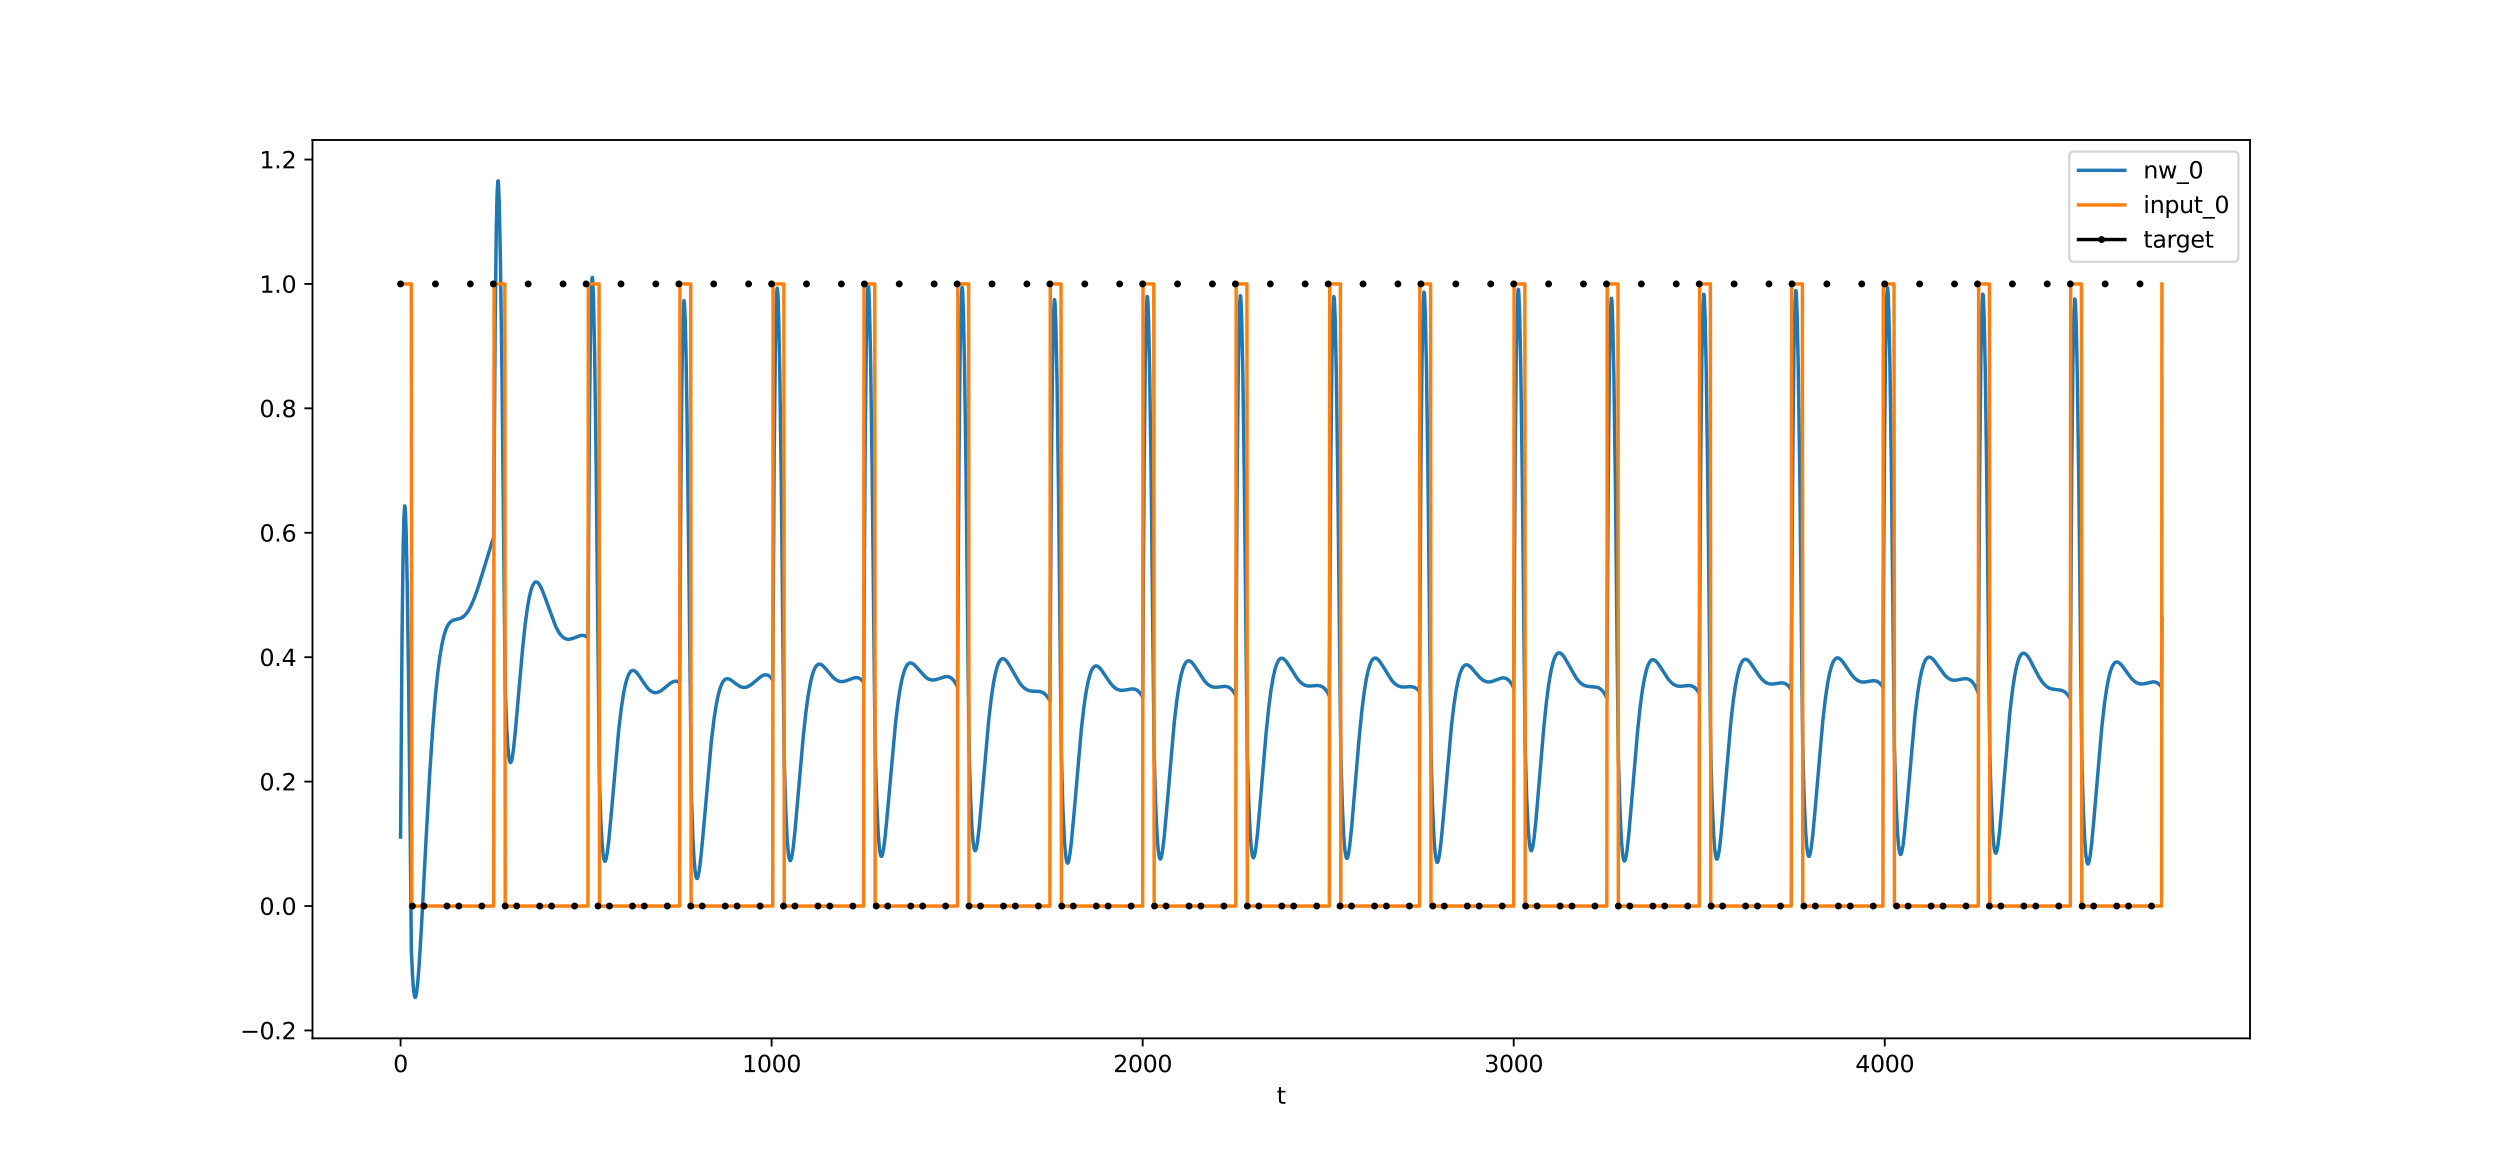 <?xml version="1.0" encoding="utf-8" standalone="no"?>
<!DOCTYPE svg PUBLIC "-//W3C//DTD SVG 1.1//EN"
  "http://www.w3.org/Graphics/SVG/1.1/DTD/svg11.dtd">
<svg xmlns:xlink="http://www.w3.org/1999/xlink" width="1080pt" height="504pt" viewBox="0 0 1080 504" xmlns="http://www.w3.org/2000/svg" version="1.1">
 <defs>
  <style type="text/css">*{stroke-linejoin: round; stroke-linecap: butt}</style>
 </defs>
 <g id="figure_1">
  <g id="patch_1">
   <path d="M 0 504 
L 1080 504 
L 1080 0 
L 0 0 
z
" style="fill: #ffffff"/>
  </g>
  <g id="axes_1">
   <g id="patch_2">
    <path d="M 135 448.56 
L 972 448.56 
L 972 60.48 
L 135 60.48 
z
" style="fill: #ffffff"/>
   </g>
   <g id="matplotlib.axis_1">
    <g id="xtick_1">
     <g id="line2d_1">
      <defs>
       <path id="m440b13847e" d="M 0 0 
L 0 3.5 
" style="stroke: #000000; stroke-width: 0.8"/>
      </defs>
      <g>
       <use xlink:href="#m440b13847e" x="173.045" y="448.56" style="stroke: #000000; stroke-width: 0.8"/>
      </g>
     </g>
     <g id="text_1">
      <!-- 0 -->
      <g transform="translate(169.864 463.158) scale(0.1 -0.1)">
       <defs>
        <path id="DejaVuSans-30" d="M 2034 4250 
Q 1547 4250 1301 3770 
Q 1056 3291 1056 2328 
Q 1056 1369 1301 889 
Q 1547 409 2034 409 
Q 2525 409 2770 889 
Q 3016 1369 3016 2328 
Q 3016 3291 2770 3770 
Q 2525 4250 2034 4250 
z
M 2034 4750 
Q 2819 4750 3233 4129 
Q 3647 3509 3647 2328 
Q 3647 1150 3233 529 
Q 2819 -91 2034 -91 
Q 1250 -91 836 529 
Q 422 1150 422 2328 
Q 422 3509 836 4129 
Q 1250 4750 2034 4750 
z
" transform="scale(0.016)"/>
       </defs>
       <use xlink:href="#DejaVuSans-30"/>
      </g>
     </g>
    </g>
    <g id="xtick_2">
     <g id="line2d_2">
      <g>
       <use xlink:href="#m440b13847e" x="333.338" y="448.56" style="stroke: #000000; stroke-width: 0.8"/>
      </g>
     </g>
     <g id="text_2">
      <!-- 1000 -->
      <g transform="translate(320.613 463.158) scale(0.1 -0.1)">
       <defs>
        <path id="DejaVuSans-31" d="M 794 531 
L 1825 531 
L 1825 4091 
L 703 3866 
L 703 4441 
L 1819 4666 
L 2450 4666 
L 2450 531 
L 3481 531 
L 3481 0 
L 794 0 
L 794 531 
z
" transform="scale(0.016)"/>
       </defs>
       <use xlink:href="#DejaVuSans-31"/>
       <use xlink:href="#DejaVuSans-30" x="63.623"/>
       <use xlink:href="#DejaVuSans-30" x="127.246"/>
       <use xlink:href="#DejaVuSans-30" x="190.869"/>
      </g>
     </g>
    </g>
    <g id="xtick_3">
     <g id="line2d_3">
      <g>
       <use xlink:href="#m440b13847e" x="493.631" y="448.56" style="stroke: #000000; stroke-width: 0.8"/>
      </g>
     </g>
     <g id="text_3">
      <!-- 2000 -->
      <g transform="translate(480.906 463.158) scale(0.1 -0.1)">
       <defs>
        <path id="DejaVuSans-32" d="M 1228 531 
L 3431 531 
L 3431 0 
L 469 0 
L 469 531 
Q 828 903 1448 1529 
Q 2069 2156 2228 2338 
Q 2531 2678 2651 2914 
Q 2772 3150 2772 3378 
Q 2772 3750 2511 3984 
Q 2250 4219 1831 4219 
Q 1534 4219 1204 4116 
Q 875 4013 500 3803 
L 500 4441 
Q 881 4594 1212 4672 
Q 1544 4750 1819 4750 
Q 2544 4750 2975 4387 
Q 3406 4025 3406 3419 
Q 3406 3131 3298 2873 
Q 3191 2616 2906 2266 
Q 2828 2175 2409 1742 
Q 1991 1309 1228 531 
z
" transform="scale(0.016)"/>
       </defs>
       <use xlink:href="#DejaVuSans-32"/>
       <use xlink:href="#DejaVuSans-30" x="63.623"/>
       <use xlink:href="#DejaVuSans-30" x="127.246"/>
       <use xlink:href="#DejaVuSans-30" x="190.869"/>
      </g>
     </g>
    </g>
    <g id="xtick_4">
     <g id="line2d_4">
      <g>
       <use xlink:href="#m440b13847e" x="653.923" y="448.56" style="stroke: #000000; stroke-width: 0.8"/>
      </g>
     </g>
     <g id="text_4">
      <!-- 3000 -->
      <g transform="translate(641.198 463.158) scale(0.1 -0.1)">
       <defs>
        <path id="DejaVuSans-33" d="M 2597 2516 
Q 3050 2419 3304 2112 
Q 3559 1806 3559 1356 
Q 3559 666 3084 287 
Q 2609 -91 1734 -91 
Q 1441 -91 1130 -33 
Q 819 25 488 141 
L 488 750 
Q 750 597 1062 519 
Q 1375 441 1716 441 
Q 2309 441 2620 675 
Q 2931 909 2931 1356 
Q 2931 1769 2642 2001 
Q 2353 2234 1838 2234 
L 1294 2234 
L 1294 2753 
L 1863 2753 
Q 2328 2753 2575 2939 
Q 2822 3125 2822 3475 
Q 2822 3834 2567 4026 
Q 2313 4219 1838 4219 
Q 1578 4219 1281 4162 
Q 984 4106 628 3988 
L 628 4550 
Q 988 4650 1302 4700 
Q 1616 4750 1894 4750 
Q 2613 4750 3031 4423 
Q 3450 4097 3450 3541 
Q 3450 3153 3228 2886 
Q 3006 2619 2597 2516 
z
" transform="scale(0.016)"/>
       </defs>
       <use xlink:href="#DejaVuSans-33"/>
       <use xlink:href="#DejaVuSans-30" x="63.623"/>
       <use xlink:href="#DejaVuSans-30" x="127.246"/>
       <use xlink:href="#DejaVuSans-30" x="190.869"/>
      </g>
     </g>
    </g>
    <g id="xtick_5">
     <g id="line2d_5">
      <g>
       <use xlink:href="#m440b13847e" x="814.216" y="448.56" style="stroke: #000000; stroke-width: 0.8"/>
      </g>
     </g>
     <g id="text_5">
      <!-- 4000 -->
      <g transform="translate(801.491 463.158) scale(0.1 -0.1)">
       <defs>
        <path id="DejaVuSans-34" d="M 2419 4116 
L 825 1625 
L 2419 1625 
L 2419 4116 
z
M 2253 4666 
L 3047 4666 
L 3047 1625 
L 3713 1625 
L 3713 1100 
L 3047 1100 
L 3047 0 
L 2419 0 
L 2419 1100 
L 313 1100 
L 313 1709 
L 2253 4666 
z
" transform="scale(0.016)"/>
       </defs>
       <use xlink:href="#DejaVuSans-34"/>
       <use xlink:href="#DejaVuSans-30" x="63.623"/>
       <use xlink:href="#DejaVuSans-30" x="127.246"/>
       <use xlink:href="#DejaVuSans-30" x="190.869"/>
      </g>
     </g>
    </g>
    <g id="text_6">
     <!-- t -->
     <g transform="translate(551.54 476.837) scale(0.1 -0.1)">
      <defs>
       <path id="DejaVuSans-74" d="M 1172 4494 
L 1172 3500 
L 2356 3500 
L 2356 3053 
L 1172 3053 
L 1172 1153 
Q 1172 725 1289 603 
Q 1406 481 1766 481 
L 2356 481 
L 2356 0 
L 1766 0 
Q 1100 0 847 248 
Q 594 497 594 1153 
L 594 3053 
L 172 3053 
L 172 3500 
L 594 3500 
L 594 4494 
L 1172 4494 
z
" transform="scale(0.016)"/>
      </defs>
      <use xlink:href="#DejaVuSans-74"/>
     </g>
    </g>
   </g>
   <g id="matplotlib.axis_2">
    <g id="ytick_1">
     <g id="line2d_6">
      <defs>
       <path id="m85f1c6fea1" d="M 0 0 
L -3.5 0 
" style="stroke: #000000; stroke-width: 0.8"/>
      </defs>
      <g>
       <use xlink:href="#m85f1c6fea1" x="135" y="445.157" style="stroke: #000000; stroke-width: 0.8"/>
      </g>
     </g>
     <g id="text_7">
      <!-- −0.2 -->
      <g transform="translate(103.717 448.956) scale(0.1 -0.1)">
       <defs>
        <path id="DejaVuSans-2212" d="M 678 2272 
L 4684 2272 
L 4684 1741 
L 678 1741 
L 678 2272 
z
" transform="scale(0.016)"/>
        <path id="DejaVuSans-2e" d="M 684 794 
L 1344 794 
L 1344 0 
L 684 0 
L 684 794 
z
" transform="scale(0.016)"/>
       </defs>
       <use xlink:href="#DejaVuSans-2212"/>
       <use xlink:href="#DejaVuSans-30" x="83.789"/>
       <use xlink:href="#DejaVuSans-2e" x="147.412"/>
       <use xlink:href="#DejaVuSans-32" x="179.199"/>
      </g>
     </g>
    </g>
    <g id="ytick_2">
     <g id="line2d_7">
      <g>
       <use xlink:href="#m85f1c6fea1" x="135" y="391.407" style="stroke: #000000; stroke-width: 0.8"/>
      </g>
     </g>
     <g id="text_8">
      <!-- 0.0 -->
      <g transform="translate(112.097 395.206) scale(0.1 -0.1)">
       <use xlink:href="#DejaVuSans-30"/>
       <use xlink:href="#DejaVuSans-2e" x="63.623"/>
       <use xlink:href="#DejaVuSans-30" x="95.41"/>
      </g>
     </g>
    </g>
    <g id="ytick_3">
     <g id="line2d_8">
      <g>
       <use xlink:href="#m85f1c6fea1" x="135" y="337.657" style="stroke: #000000; stroke-width: 0.8"/>
      </g>
     </g>
     <g id="text_9">
      <!-- 0.2 -->
      <g transform="translate(112.097 341.456) scale(0.1 -0.1)">
       <use xlink:href="#DejaVuSans-30"/>
       <use xlink:href="#DejaVuSans-2e" x="63.623"/>
       <use xlink:href="#DejaVuSans-32" x="95.41"/>
      </g>
     </g>
    </g>
    <g id="ytick_4">
     <g id="line2d_9">
      <g>
       <use xlink:href="#m85f1c6fea1" x="135" y="283.907" style="stroke: #000000; stroke-width: 0.8"/>
      </g>
     </g>
     <g id="text_10">
      <!-- 0.4 -->
      <g transform="translate(112.097 287.706) scale(0.1 -0.1)">
       <use xlink:href="#DejaVuSans-30"/>
       <use xlink:href="#DejaVuSans-2e" x="63.623"/>
       <use xlink:href="#DejaVuSans-34" x="95.41"/>
      </g>
     </g>
    </g>
    <g id="ytick_5">
     <g id="line2d_10">
      <g>
       <use xlink:href="#m85f1c6fea1" x="135" y="230.157" style="stroke: #000000; stroke-width: 0.8"/>
      </g>
     </g>
     <g id="text_11">
      <!-- 0.6 -->
      <g transform="translate(112.097 233.956) scale(0.1 -0.1)">
       <defs>
        <path id="DejaVuSans-36" d="M 2113 2584 
Q 1688 2584 1439 2293 
Q 1191 2003 1191 1497 
Q 1191 994 1439 701 
Q 1688 409 2113 409 
Q 2538 409 2786 701 
Q 3034 994 3034 1497 
Q 3034 2003 2786 2293 
Q 2538 2584 2113 2584 
z
M 3366 4563 
L 3366 3988 
Q 3128 4100 2886 4159 
Q 2644 4219 2406 4219 
Q 1781 4219 1451 3797 
Q 1122 3375 1075 2522 
Q 1259 2794 1537 2939 
Q 1816 3084 2150 3084 
Q 2853 3084 3261 2657 
Q 3669 2231 3669 1497 
Q 3669 778 3244 343 
Q 2819 -91 2113 -91 
Q 1303 -91 875 529 
Q 447 1150 447 2328 
Q 447 3434 972 4092 
Q 1497 4750 2381 4750 
Q 2619 4750 2861 4703 
Q 3103 4656 3366 4563 
z
" transform="scale(0.016)"/>
       </defs>
       <use xlink:href="#DejaVuSans-30"/>
       <use xlink:href="#DejaVuSans-2e" x="63.623"/>
       <use xlink:href="#DejaVuSans-36" x="95.41"/>
      </g>
     </g>
    </g>
    <g id="ytick_6">
     <g id="line2d_11">
      <g>
       <use xlink:href="#m85f1c6fea1" x="135" y="176.407" style="stroke: #000000; stroke-width: 0.8"/>
      </g>
     </g>
     <g id="text_12">
      <!-- 0.8 -->
      <g transform="translate(112.097 180.206) scale(0.1 -0.1)">
       <defs>
        <path id="DejaVuSans-38" d="M 2034 2216 
Q 1584 2216 1326 1975 
Q 1069 1734 1069 1313 
Q 1069 891 1326 650 
Q 1584 409 2034 409 
Q 2484 409 2743 651 
Q 3003 894 3003 1313 
Q 3003 1734 2745 1975 
Q 2488 2216 2034 2216 
z
M 1403 2484 
Q 997 2584 770 2862 
Q 544 3141 544 3541 
Q 544 4100 942 4425 
Q 1341 4750 2034 4750 
Q 2731 4750 3128 4425 
Q 3525 4100 3525 3541 
Q 3525 3141 3298 2862 
Q 3072 2584 2669 2484 
Q 3125 2378 3379 2068 
Q 3634 1759 3634 1313 
Q 3634 634 3220 271 
Q 2806 -91 2034 -91 
Q 1263 -91 848 271 
Q 434 634 434 1313 
Q 434 1759 690 2068 
Q 947 2378 1403 2484 
z
M 1172 3481 
Q 1172 3119 1398 2916 
Q 1625 2713 2034 2713 
Q 2441 2713 2670 2916 
Q 2900 3119 2900 3481 
Q 2900 3844 2670 4047 
Q 2441 4250 2034 4250 
Q 1625 4250 1398 4047 
Q 1172 3844 1172 3481 
z
" transform="scale(0.016)"/>
       </defs>
       <use xlink:href="#DejaVuSans-30"/>
       <use xlink:href="#DejaVuSans-2e" x="63.623"/>
       <use xlink:href="#DejaVuSans-38" x="95.41"/>
      </g>
     </g>
    </g>
    <g id="ytick_7">
     <g id="line2d_12">
      <g>
       <use xlink:href="#m85f1c6fea1" x="135" y="122.657" style="stroke: #000000; stroke-width: 0.8"/>
      </g>
     </g>
     <g id="text_13">
      <!-- 1.0 -->
      <g transform="translate(112.097 126.456) scale(0.1 -0.1)">
       <use xlink:href="#DejaVuSans-31"/>
       <use xlink:href="#DejaVuSans-2e" x="63.623"/>
       <use xlink:href="#DejaVuSans-30" x="95.41"/>
      </g>
     </g>
    </g>
    <g id="ytick_8">
     <g id="line2d_13">
      <g>
       <use xlink:href="#m85f1c6fea1" x="135" y="68.907" style="stroke: #000000; stroke-width: 0.8"/>
      </g>
     </g>
     <g id="text_14">
      <!-- 1.2 -->
      <g transform="translate(112.097 72.706) scale(0.1 -0.1)">
       <use xlink:href="#DejaVuSans-31"/>
       <use xlink:href="#DejaVuSans-2e" x="63.623"/>
       <use xlink:href="#DejaVuSans-32" x="95.41"/>
      </g>
     </g>
    </g>
   </g>
   <g id="line2d_14">
    <path d="M 173.045 361.606 
L 173.687 273.759 
L 174.168 236.625 
L 174.488 223.51 
L 174.809 218.55 
L 174.969 218.84 
L 175.129 220.83 
L 175.45 229.5 
L 175.931 252.78 
L 176.572 299.312 
L 177.373 375.489 
L 177.694 409.865 
L 178.175 421.037 
L 178.656 427.721 
L 178.976 430.053 
L 179.297 430.92 
L 179.457 430.862 
L 179.617 430.504 
L 179.938 428.974 
L 180.419 424.919 
L 181.06 416.933 
L 182.022 401.252 
L 184.106 361.678 
L 185.709 333.123 
L 186.991 313.912 
L 188.113 300.249 
L 189.075 290.877 
L 190.036 283.524 
L 190.998 277.974 
L 191.8 274.542 
L 192.601 272.023 
L 193.403 270.256 
L 194.204 269.083 
L 195.006 268.353 
L 195.807 267.931 
L 196.929 267.623 
L 198.853 267.135 
L 199.814 266.637 
L 200.776 265.849 
L 201.738 264.718 
L 202.7 263.218 
L 203.822 260.999 
L 205.104 257.883 
L 206.547 253.753 
L 208.63 247.007 
L 212.477 234.417 
L 213.279 232.131 
L 213.92 138.95 
L 214.401 98.903 
L 214.722 84.323 
L 215.042 78.256 
L 215.202 78.12 
L 215.363 79.767 
L 215.683 87.985 
L 216.164 111.141 
L 216.805 158.446 
L 217.607 236.922 
L 218.248 296.766 
L 218.889 314.099 
L 219.37 322.295 
L 219.851 327.145 
L 220.171 328.82 
L 220.492 329.437 
L 220.652 329.395 
L 220.973 328.697 
L 221.294 327.282 
L 221.774 324.066 
L 222.576 316.609 
L 223.858 301.914 
L 225.782 279.994 
L 226.904 269.509 
L 227.866 262.42 
L 228.667 257.921 
L 229.468 254.668 
L 230.11 252.91 
L 230.751 251.84 
L 231.232 251.449 
L 231.713 251.375 
L 232.193 251.589 
L 232.674 252.056 
L 233.315 253.018 
L 234.117 254.66 
L 235.239 257.53 
L 240.048 270.614 
L 241.17 272.761 
L 242.132 274.175 
L 243.093 275.193 
L 243.895 275.752 
L 244.696 276.07 
L 245.498 276.178 
L 246.459 276.078 
L 247.742 275.676 
L 250.787 274.556 
L 251.749 274.481 
L 252.551 274.629 
L 253.352 275.018 
L 253.993 275.533 
L 254.634 181.727 
L 255.115 141.249 
L 255.436 126.401 
L 255.756 120.084 
L 255.917 119.829 
L 256.077 121.361 
L 256.398 129.365 
L 256.878 152.237 
L 257.52 199.237 
L 258.321 277.463 
L 258.962 337.418 
L 259.603 355.419 
L 260.084 364.054 
L 260.565 369.29 
L 260.886 371.197 
L 261.206 372.025 
L 261.367 372.08 
L 261.527 371.921 
L 261.848 371.019 
L 262.328 368.431 
L 262.97 363.228 
L 263.931 353.072 
L 267.298 315.243 
L 268.42 305.823 
L 269.381 299.585 
L 270.183 295.663 
L 270.984 292.823 
L 271.625 291.257 
L 272.267 290.25 
L 272.747 289.818 
L 273.228 289.63 
L 273.709 289.656 
L 274.35 289.97 
L 274.992 290.541 
L 275.953 291.737 
L 277.877 294.649 
L 279.48 296.893 
L 280.602 298.089 
L 281.564 298.79 
L 282.365 299.128 
L 283.166 299.241 
L 283.968 299.141 
L 284.93 298.773 
L 286.052 298.067 
L 287.655 296.751 
L 289.738 295.068 
L 290.861 294.462 
L 291.662 294.264 
L 292.463 294.319 
L 293.105 294.578 
L 293.586 294.915 
L 294.227 197.686 
L 294.708 154.846 
L 295.028 138.517 
L 295.349 130.792 
L 295.509 129.86 
L 295.669 130.734 
L 295.99 137.473 
L 296.31 150.2 
L 296.791 178.899 
L 297.433 231.599 
L 298.715 344.566 
L 299.356 362.597 
L 299.837 371.286 
L 300.318 376.595 
L 300.638 378.556 
L 300.959 379.442 
L 301.119 379.527 
L 301.28 379.396 
L 301.6 378.552 
L 302.081 376.047 
L 302.722 370.938 
L 303.684 360.871 
L 307.371 319.628 
L 308.493 310.422 
L 309.454 304.275 
L 310.256 300.341 
L 311.057 297.401 
L 311.859 295.344 
L 312.5 294.25 
L 313.141 293.574 
L 313.782 293.247 
L 314.424 293.203 
L 315.065 293.379 
L 316.026 293.927 
L 317.95 295.425 
L 319.393 296.393 
L 320.354 296.802 
L 321.316 296.969 
L 322.278 296.879 
L 323.24 296.542 
L 324.362 295.879 
L 325.804 294.723 
L 328.69 292.297 
L 329.651 291.761 
L 330.453 291.529 
L 331.254 291.545 
L 331.895 291.772 
L 332.537 292.215 
L 333.178 292.899 
L 333.819 293.845 
L 334.46 195.118 
L 334.941 151.213 
L 335.262 134.199 
L 335.582 125.808 
L 335.742 124.549 
L 335.903 125.1 
L 336.063 127.353 
L 336.384 136.558 
L 336.865 160.678 
L 337.506 208.445 
L 338.307 286.443 
L 338.788 328.384 
L 339.429 349.451 
L 340.07 362.626 
L 340.551 368.356 
L 340.872 370.548 
L 341.192 371.628 
L 341.353 371.798 
L 341.513 371.745 
L 341.834 371.036 
L 342.154 369.622 
L 342.635 366.423 
L 343.437 359.005 
L 344.719 344.307 
L 346.963 318.634 
L 348.085 308.188 
L 349.047 300.983 
L 350.009 295.426 
L 350.81 291.99 
L 351.611 289.543 
L 352.253 288.218 
L 352.894 287.384 
L 353.375 287.04 
L 353.856 286.904 
L 354.497 286.997 
L 355.138 287.345 
L 355.939 288.044 
L 357.222 289.517 
L 359.786 292.533 
L 360.908 293.501 
L 361.87 294.071 
L 362.832 294.387 
L 363.794 294.464 
L 364.916 294.295 
L 366.358 293.799 
L 368.923 292.843 
L 369.885 292.723 
L 370.686 292.822 
L 371.488 293.157 
L 372.289 293.777 
L 373.091 294.731 
L 373.732 195.126 
L 374.213 150.557 
L 374.694 127.67 
L 375.014 122.795 
L 375.174 123.128 
L 375.335 125.164 
L 375.655 133.937 
L 376.136 157.42 
L 376.777 204.357 
L 377.579 281.355 
L 378.06 323.21 
L 378.701 345.349 
L 379.342 359.408 
L 379.823 365.695 
L 380.304 369.031 
L 380.624 369.89 
L 380.785 369.965 
L 380.945 369.827 
L 381.266 368.972 
L 381.746 366.466 
L 382.388 361.38 
L 383.349 351.393 
L 386.876 312.272 
L 387.998 303.037 
L 388.96 296.886 
L 389.761 292.975 
L 390.563 290.089 
L 391.204 288.447 
L 391.845 287.331 
L 392.486 286.672 
L 392.967 286.438 
L 393.448 286.395 
L 394.089 286.586 
L 394.89 287.136 
L 395.852 288.103 
L 399.86 292.535 
L 400.982 293.276 
L 401.943 293.647 
L 402.905 293.78 
L 404.027 293.677 
L 405.309 293.312 
L 408.355 292.326 
L 409.317 292.292 
L 410.118 292.477 
L 410.92 292.909 
L 411.721 293.638 
L 412.523 294.711 
L 413.324 296.174 
L 413.645 296.877 
L 414.286 197.051 
L 414.767 152.293 
L 415.248 129.193 
L 415.568 124.162 
L 415.728 124.412 
L 415.889 126.363 
L 416.209 134.956 
L 416.69 158.145 
L 417.331 204.645 
L 418.133 281.024 
L 418.614 322.501 
L 419.255 344.2 
L 419.896 357.827 
L 420.377 363.8 
L 420.858 366.836 
L 421.178 367.503 
L 421.339 367.486 
L 421.499 367.257 
L 421.82 366.228 
L 422.3 363.479 
L 422.942 358.104 
L 423.903 347.767 
L 427.109 311.277 
L 428.231 301.554 
L 429.193 295.069 
L 429.995 290.964 
L 430.796 287.971 
L 431.437 286.31 
L 432.078 285.233 
L 432.559 284.768 
L 433.04 284.563 
L 433.521 284.588 
L 434.002 284.815 
L 434.643 285.378 
L 435.444 286.41 
L 436.567 288.256 
L 440.414 294.924 
L 441.536 296.334 
L 442.658 297.379 
L 443.619 297.989 
L 444.581 298.365 
L 445.703 298.571 
L 447.466 298.622 
L 449.069 298.728 
L 450.031 298.989 
L 450.833 299.398 
L 451.634 300.035 
L 452.435 300.949 
L 453.237 302.187 
L 453.558 302.783 
L 454.199 202.768 
L 454.68 157.855 
L 455.16 134.59 
L 455.481 129.446 
L 455.641 129.639 
L 455.802 131.531 
L 456.122 140.007 
L 456.603 163.018 
L 457.244 209.281 
L 458.046 285.367 
L 458.527 326.834 
L 459.168 348.899 
L 459.809 362.811 
L 460.29 368.951 
L 460.771 372.119 
L 461.091 372.857 
L 461.252 372.869 
L 461.412 372.666 
L 461.732 371.682 
L 462.213 368.976 
L 462.855 363.623 
L 463.816 353.253 
L 467.182 314.676 
L 468.304 304.992 
L 469.266 298.526 
L 470.068 294.415 
L 470.869 291.389 
L 471.51 289.681 
L 472.151 288.538 
L 472.793 287.891 
L 473.274 287.69 
L 473.754 287.699 
L 474.396 287.988 
L 475.037 288.533 
L 475.999 289.693 
L 477.601 292.089 
L 479.685 295.12 
L 480.968 296.564 
L 481.929 297.354 
L 482.891 297.882 
L 483.853 298.164 
L 484.975 298.229 
L 486.257 298.061 
L 489.143 297.593 
L 490.104 297.704 
L 490.906 298.005 
L 491.707 298.551 
L 492.509 299.389 
L 493.31 300.567 
L 493.631 301.143 
L 494.272 201.241 
L 494.753 156.396 
L 495.234 133.187 
L 495.554 128.073 
L 495.715 128.279 
L 495.875 130.183 
L 496.195 138.679 
L 496.676 161.71 
L 497.317 207.984 
L 498.119 284.061 
L 498.6 325.491 
L 499.241 347.451 
L 499.882 361.257 
L 500.363 367.319 
L 500.844 370.411 
L 501.164 371.098 
L 501.325 371.086 
L 501.485 370.86 
L 501.806 369.828 
L 502.287 367.055 
L 502.928 361.62 
L 503.889 351.14 
L 507.256 312.337 
L 508.378 302.632 
L 509.339 296.166 
L 510.141 292.067 
L 510.942 289.063 
L 511.583 287.38 
L 512.225 286.266 
L 512.706 285.763 
L 513.186 285.513 
L 513.667 285.485 
L 514.148 285.65 
L 514.789 286.119 
L 515.591 287.017 
L 516.713 288.647 
L 520.239 294.037 
L 521.361 295.274 
L 522.323 296.052 
L 523.285 296.568 
L 524.247 296.843 
L 525.369 296.916 
L 526.811 296.759 
L 529.055 296.507 
L 530.017 296.621 
L 530.819 296.91 
L 531.62 297.43 
L 532.422 298.23 
L 533.223 299.357 
L 533.864 300.525 
L 534.505 200.731 
L 534.986 155.957 
L 535.467 132.809 
L 535.788 127.731 
L 535.948 127.953 
L 536.108 129.872 
L 536.429 138.395 
L 536.91 161.46 
L 537.551 207.765 
L 538.352 283.86 
L 538.833 325.271 
L 539.474 347.147 
L 540.116 360.869 
L 540.596 366.868 
L 541.077 369.898 
L 541.398 370.546 
L 541.558 370.513 
L 541.879 369.823 
L 542.199 368.403 
L 542.68 365.153 
L 543.321 359.251 
L 544.443 346.421 
L 547.008 316.103 
L 548.13 305.393 
L 549.092 298.038 
L 550.054 292.408 
L 550.855 288.974 
L 551.657 286.582 
L 552.298 285.339 
L 552.939 284.62 
L 553.42 284.381 
L 553.901 284.366 
L 554.382 284.545 
L 555.023 285.037 
L 555.824 285.967 
L 556.946 287.647 
L 560.473 293.222 
L 561.595 294.522 
L 562.717 295.466 
L 563.679 295.992 
L 564.64 296.282 
L 565.762 296.38 
L 567.365 296.253 
L 569.289 296.134 
L 570.251 296.283 
L 571.052 296.599 
L 571.854 297.144 
L 572.655 297.966 
L 573.456 299.113 
L 574.258 300.629 
L 574.899 200.94 
L 575.38 156.236 
L 575.861 133.151 
L 576.181 128.111 
L 576.342 128.351 
L 576.502 130.288 
L 576.823 138.843 
L 577.303 161.95 
L 577.945 208.299 
L 578.746 284.433 
L 579.227 325.837 
L 579.868 347.645 
L 580.509 361.299 
L 580.99 367.249 
L 581.471 370.231 
L 581.792 370.847 
L 581.952 370.8 
L 582.273 370.08 
L 582.593 368.63 
L 583.074 365.339 
L 583.875 357.69 
L 585.158 342.517 
L 587.242 317.735 
L 588.364 306.686 
L 589.325 299.025 
L 590.287 293.104 
L 591.089 289.45 
L 591.89 286.866 
L 592.531 285.492 
L 593.172 284.661 
L 593.653 284.352 
L 594.134 284.279 
L 594.615 284.412 
L 595.256 284.858 
L 596.058 285.755 
L 597.18 287.431 
L 601.187 293.851 
L 602.309 295.102 
L 603.271 295.886 
L 604.233 296.411 
L 605.194 296.702 
L 606.316 296.81 
L 608.08 296.701 
L 609.683 296.657 
L 610.644 296.823 
L 611.446 297.15 
L 612.247 297.703 
L 613.049 298.531 
L 613.209 298.733 
L 613.85 199.023 
L 614.331 154.308 
L 614.812 131.221 
L 615.133 126.186 
L 615.293 126.431 
L 615.453 128.375 
L 615.774 136.95 
L 616.255 160.104 
L 616.896 206.551 
L 617.697 282.869 
L 618.178 324.589 
L 618.819 347.235 
L 619.46 361.648 
L 619.941 368.115 
L 620.422 371.574 
L 620.743 372.485 
L 620.903 372.578 
L 621.063 372.453 
L 621.384 371.614 
L 621.865 369.101 
L 622.506 363.961 
L 623.468 353.827 
L 626.994 313.918 
L 628.116 304.449 
L 629.078 298.123 
L 629.879 294.088 
L 630.681 291.097 
L 631.322 289.385 
L 631.963 288.211 
L 632.604 287.506 
L 633.085 287.244 
L 633.566 287.179 
L 634.207 287.349 
L 634.849 287.753 
L 635.81 288.667 
L 637.573 290.781 
L 639.337 292.761 
L 640.459 293.705 
L 641.421 294.253 
L 642.382 294.55 
L 643.344 294.61 
L 644.466 294.424 
L 645.909 293.914 
L 648.473 292.955 
L 649.435 292.84 
L 650.237 292.946 
L 651.038 293.29 
L 651.84 293.922 
L 652.641 294.889 
L 653.442 296.236 
L 653.923 297.245 
L 654.564 197.647 
L 655.045 153.008 
L 655.526 129.984 
L 655.847 124.983 
L 656.007 125.242 
L 656.167 127.196 
L 656.488 135.786 
L 656.969 158.943 
L 657.61 205.352 
L 658.412 281.552 
L 658.892 322.939 
L 659.534 344.603 
L 660.175 358.14 
L 660.656 364.016 
L 660.976 366.256 
L 661.297 367.353 
L 661.457 367.52 
L 661.617 367.458 
L 661.938 366.712 
L 662.259 365.242 
L 662.739 361.927 
L 663.541 354.262 
L 664.823 339.114 
L 666.907 314.48 
L 668.029 303.553 
L 668.991 296.016 
L 669.953 290.233 
L 670.754 286.701 
L 671.395 284.656 
L 672.036 283.241 
L 672.678 282.39 
L 673.158 282.078 
L 673.639 282.013 
L 674.12 282.164 
L 674.761 282.651 
L 675.563 283.622 
L 676.685 285.439 
L 681.013 293.041 
L 682.135 294.414 
L 683.257 295.418 
L 684.219 295.997 
L 685.341 296.392 
L 686.623 296.575 
L 689.829 296.868 
L 690.791 297.25 
L 691.592 297.788 
L 692.394 298.577 
L 693.195 299.667 
L 693.996 301.104 
L 694.157 301.437 
L 694.798 201.727 
L 695.279 157.007 
L 695.76 133.908 
L 696.08 128.858 
L 696.241 129.094 
L 696.401 131.026 
L 696.721 139.572 
L 697.202 162.668 
L 697.844 209.005 
L 698.645 285.128 
L 699.126 326.567 
L 699.767 348.507 
L 700.408 362.273 
L 700.889 368.292 
L 701.37 371.333 
L 701.691 371.984 
L 701.851 371.952 
L 702.171 371.26 
L 702.492 369.834 
L 702.973 366.572 
L 703.614 360.646 
L 704.736 347.756 
L 707.461 315.578 
L 708.583 305.092 
L 709.545 297.947 
L 710.507 292.522 
L 711.308 289.241 
L 711.949 287.359 
L 712.59 286.069 
L 713.232 285.304 
L 713.712 285.031 
L 714.193 284.984 
L 714.674 285.133 
L 715.315 285.584 
L 716.117 286.466 
L 717.239 288.084 
L 720.765 293.497 
L 721.887 294.754 
L 722.849 295.551 
L 723.811 296.088 
L 724.773 296.384 
L 725.895 296.482 
L 727.337 296.354 
L 729.581 296.14 
L 730.543 296.266 
L 731.345 296.563 
L 732.146 297.089 
L 732.948 297.892 
L 733.749 299.02 
L 734.07 299.573 
L 734.711 199.91 
L 735.192 155.225 
L 735.673 132.159 
L 735.993 127.132 
L 736.153 127.379 
L 736.314 129.323 
L 736.634 137.894 
L 737.115 161.029 
L 737.756 207.424 
L 738.558 283.631 
L 739.039 325.147 
L 739.68 347.248 
L 740.321 361.162 
L 740.802 367.285 
L 741.283 370.424 
L 741.603 371.136 
L 741.764 371.134 
L 741.924 370.916 
L 742.245 369.899 
L 742.725 367.14 
L 743.367 361.708 
L 744.328 351.211 
L 747.695 312.208 
L 748.817 302.41 
L 749.778 295.861 
L 750.58 291.692 
L 751.381 288.618 
L 752.022 286.878 
L 752.664 285.709 
L 753.305 285.042 
L 753.786 284.829 
L 754.267 284.828 
L 754.908 285.109 
L 755.549 285.649 
L 756.511 286.809 
L 758.114 289.221 
L 760.197 292.293 
L 761.48 293.768 
L 762.602 294.693 
L 763.563 295.203 
L 764.525 295.472 
L 765.647 295.529 
L 767.09 295.337 
L 769.494 294.98 
L 770.456 295.066 
L 771.258 295.334 
L 772.059 295.834 
L 772.86 296.616 
L 773.662 297.727 
L 773.822 297.993 
L 774.463 198.326 
L 774.944 153.638 
L 775.425 130.571 
L 775.746 125.544 
L 775.906 125.792 
L 776.066 127.736 
L 776.387 136.31 
L 776.868 159.451 
L 777.509 205.861 
L 778.31 282.094 
L 778.791 323.645 
L 779.432 345.821 
L 780.074 359.809 
L 780.555 365.987 
L 781.035 369.18 
L 781.356 369.927 
L 781.516 369.942 
L 781.677 369.741 
L 781.997 368.758 
L 782.478 366.047 
L 783.119 360.678 
L 784.081 350.266 
L 787.447 311.486 
L 788.569 301.735 
L 789.531 295.215 
L 790.332 291.063 
L 791.134 288.001 
L 791.775 286.266 
L 792.416 285.099 
L 793.057 284.43 
L 793.538 284.214 
L 794.019 284.21 
L 794.66 284.483 
L 795.301 285.013 
L 796.263 286.155 
L 797.866 288.529 
L 799.95 291.545 
L 801.232 292.984 
L 802.354 293.879 
L 803.316 294.366 
L 804.278 294.612 
L 805.4 294.648 
L 806.842 294.433 
L 809.087 294.062 
L 810.048 294.113 
L 810.85 294.343 
L 811.651 294.799 
L 812.453 295.53 
L 813.254 296.584 
L 813.414 296.838 
L 814.056 197.131 
L 814.537 152.417 
L 815.017 129.329 
L 815.338 124.29 
L 815.498 124.533 
L 815.659 126.474 
L 815.979 135.041 
L 816.46 158.176 
L 817.101 204.587 
L 817.903 280.837 
L 818.384 322.428 
L 819.025 344.719 
L 819.666 358.815 
L 820.147 365.068 
L 820.628 368.331 
L 820.948 369.123 
L 821.109 369.16 
L 821.269 368.98 
L 821.589 368.037 
L 822.07 365.385 
L 822.711 360.086 
L 823.673 349.766 
L 827.2 309.662 
L 828.322 300.263 
L 829.283 294.038 
L 830.085 290.112 
L 830.886 287.25 
L 831.528 285.654 
L 832.169 284.606 
L 832.81 284.036 
L 833.291 283.88 
L 833.772 283.925 
L 834.413 284.246 
L 835.214 284.977 
L 836.336 286.406 
L 840.183 291.716 
L 841.305 292.761 
L 842.267 293.377 
L 843.229 293.742 
L 844.191 293.879 
L 845.313 293.813 
L 847.236 293.409 
L 848.679 293.176 
L 849.641 293.214 
L 850.442 293.437 
L 851.244 293.89 
L 852.045 294.621 
L 852.846 295.679 
L 853.648 297.108 
L 854.449 298.952 
L 854.61 299.374 
L 855.251 199.772 
L 855.732 155.128 
L 856.213 132.095 
L 856.533 127.084 
L 856.693 127.337 
L 856.854 129.286 
L 857.174 137.86 
L 857.655 160.985 
L 858.296 207.34 
L 859.098 283.445 
L 859.579 324.738 
L 860.22 346.215 
L 860.861 359.572 
L 861.342 365.32 
L 861.663 367.478 
L 861.983 368.494 
L 862.143 368.622 
L 862.304 368.521 
L 862.624 367.701 
L 863.105 365.153 
L 863.746 359.875 
L 864.708 349.403 
L 868.235 308.117 
L 869.357 298.42 
L 870.318 292.027 
L 871.12 288.031 
L 871.921 285.166 
L 872.562 283.614 
L 873.204 282.65 
L 873.685 282.27 
L 874.165 282.151 
L 874.646 282.261 
L 875.287 282.713 
L 876.089 283.671 
L 877.051 285.228 
L 878.814 288.638 
L 880.898 292.547 
L 882.18 294.494 
L 883.302 295.809 
L 884.264 296.638 
L 885.226 297.212 
L 886.348 297.61 
L 887.63 297.818 
L 890.515 298.2 
L 891.477 298.598 
L 892.278 299.14 
L 893.08 299.927 
L 893.881 301.007 
L 894.362 301.815 
L 895.003 202.081 
L 895.484 157.344 
L 895.965 134.228 
L 896.286 129.169 
L 896.446 129.401 
L 896.606 131.329 
L 896.927 139.87 
L 897.408 162.96 
L 898.049 209.299 
L 898.85 285.439 
L 899.331 326.959 
L 899.973 349.158 
L 900.614 363.151 
L 901.095 369.32 
L 901.575 372.496 
L 901.896 373.227 
L 902.056 373.233 
L 902.217 373.023 
L 902.537 372.017 
L 903.018 369.268 
L 903.659 363.84 
L 904.621 353.325 
L 907.987 314.104 
L 909.109 304.196 
L 910.071 297.543 
L 910.872 293.282 
L 911.674 290.113 
L 912.315 288.295 
L 912.956 287.047 
L 913.597 286.301 
L 914.078 286.027 
L 914.559 285.967 
L 915.2 286.168 
L 915.841 286.628 
L 916.643 287.475 
L 917.925 289.196 
L 920.49 292.726 
L 921.612 293.919 
L 922.734 294.78 
L 923.696 295.24 
L 924.658 295.457 
L 925.78 295.45 
L 927.062 295.204 
L 929.947 294.571 
L 930.909 294.63 
L 931.71 294.889 
L 932.512 295.393 
L 933.313 296.19 
L 933.794 296.828 
L 933.955 267.173 
L 933.955 267.173 
" clip-path="url(#pbe5b1d30a8)" style="fill: none; stroke: #1f77b4; stroke-width: 1.5; stroke-linecap: square"/>
   </g>
   <g id="line2d_15">
    <path d="M 173.045 122.657 
L 177.694 122.657 
L 177.854 391.407 
L 213.279 391.407 
L 213.439 122.657 
L 218.088 122.657 
L 218.248 391.407 
L 253.993 391.407 
L 254.154 122.657 
L 258.802 122.657 
L 258.962 391.407 
L 293.586 391.407 
L 293.746 122.657 
L 298.394 122.657 
L 298.555 391.407 
L 333.819 391.407 
L 333.979 122.657 
L 338.628 122.657 
L 338.788 391.407 
L 373.091 391.407 
L 373.251 122.657 
L 377.899 122.657 
L 378.06 391.407 
L 413.645 391.407 
L 413.805 122.657 
L 418.453 122.657 
L 418.614 391.407 
L 453.558 391.407 
L 453.718 122.657 
L 458.366 122.657 
L 458.527 391.407 
L 493.631 391.407 
L 493.791 122.657 
L 498.439 122.657 
L 498.6 391.407 
L 533.864 391.407 
L 534.024 122.657 
L 538.673 122.657 
L 538.833 391.407 
L 574.258 391.407 
L 574.418 122.657 
L 579.067 122.657 
L 579.227 391.407 
L 613.209 391.407 
L 613.369 122.657 
L 618.018 122.657 
L 618.178 391.407 
L 653.923 391.407 
L 654.084 122.657 
L 658.732 122.657 
L 658.892 391.407 
L 694.157 391.407 
L 694.317 122.657 
L 698.966 122.657 
L 699.126 391.407 
L 734.07 391.407 
L 734.23 122.657 
L 738.878 122.657 
L 739.039 391.407 
L 773.822 391.407 
L 773.983 122.657 
L 778.631 122.657 
L 778.791 391.407 
L 813.414 391.407 
L 813.575 122.657 
L 818.223 122.657 
L 818.384 391.407 
L 854.61 391.407 
L 854.77 122.657 
L 859.418 122.657 
L 859.579 391.407 
L 894.362 391.407 
L 894.523 122.657 
L 899.171 122.657 
L 899.331 391.407 
L 933.794 391.407 
L 933.955 122.657 
L 933.955 122.657 
" clip-path="url(#pbe5b1d30a8)" style="fill: none; stroke: #ff7f0e; stroke-width: 1.5; stroke-linecap: square"/>
   </g>
   <g id="line2d_16">
    <path d="M 929.466 391.407 
" clip-path="url(#pbe5b1d30a8)" style="fill: none; stroke: #000000; stroke-width: 1.5; stroke-linecap: square"/>
    <defs>
     <path id="m2c9bc55174" d="M 0 1 
C 0.265 1 0.52 0.895 0.707 0.707 
C 0.895 0.52 1 0.265 1 0 
C 1 -0.265 0.895 -0.52 0.707 -0.707 
C 0.52 -0.895 0.265 -1 0 -1 
C -0.265 -1 -0.52 -0.895 -0.707 -0.707 
C -0.895 -0.52 -1 -0.265 -1 0 
C -1 0.265 -0.895 0.52 -0.707 0.707 
C -0.52 0.895 -0.265 1 0 1 
z
" style="stroke: #000000"/>
    </defs>
    <g clip-path="url(#pbe5b1d30a8)">
     <use xlink:href="#m2c9bc55174" x="173.045" y="122.657" style="stroke: #000000"/>
     <use xlink:href="#m2c9bc55174" x="178.175" y="391.407" style="stroke: #000000"/>
     <use xlink:href="#m2c9bc55174" x="183.144" y="391.407" style="stroke: #000000"/>
     <use xlink:href="#m2c9bc55174" x="188.113" y="122.657" style="stroke: #000000"/>
     <use xlink:href="#m2c9bc55174" x="193.082" y="391.407" style="stroke: #000000"/>
     <use xlink:href="#m2c9bc55174" x="198.211" y="391.407" style="stroke: #000000"/>
     <use xlink:href="#m2c9bc55174" x="203.18" y="122.657" style="stroke: #000000"/>
     <use xlink:href="#m2c9bc55174" x="208.15" y="391.407" style="stroke: #000000"/>
     <use xlink:href="#m2c9bc55174" x="213.119" y="122.657" style="stroke: #000000"/>
     <use xlink:href="#m2c9bc55174" x="218.248" y="391.407" style="stroke: #000000"/>
     <use xlink:href="#m2c9bc55174" x="223.217" y="391.407" style="stroke: #000000"/>
     <use xlink:href="#m2c9bc55174" x="228.186" y="122.657" style="stroke: #000000"/>
     <use xlink:href="#m2c9bc55174" x="233.155" y="391.407" style="stroke: #000000"/>
     <use xlink:href="#m2c9bc55174" x="238.285" y="391.407" style="stroke: #000000"/>
     <use xlink:href="#m2c9bc55174" x="243.254" y="122.657" style="stroke: #000000"/>
     <use xlink:href="#m2c9bc55174" x="248.223" y="391.407" style="stroke: #000000"/>
     <use xlink:href="#m2c9bc55174" x="253.192" y="122.657" style="stroke: #000000"/>
     <use xlink:href="#m2c9bc55174" x="258.321" y="391.407" style="stroke: #000000"/>
     <use xlink:href="#m2c9bc55174" x="263.29" y="391.407" style="stroke: #000000"/>
     <use xlink:href="#m2c9bc55174" x="268.259" y="122.657" style="stroke: #000000"/>
     <use xlink:href="#m2c9bc55174" x="273.228" y="391.407" style="stroke: #000000"/>
     <use xlink:href="#m2c9bc55174" x="278.358" y="391.407" style="stroke: #000000"/>
     <use xlink:href="#m2c9bc55174" x="283.327" y="122.657" style="stroke: #000000"/>
     <use xlink:href="#m2c9bc55174" x="288.296" y="391.407" style="stroke: #000000"/>
     <use xlink:href="#m2c9bc55174" x="293.265" y="122.657" style="stroke: #000000"/>
     <use xlink:href="#m2c9bc55174" x="298.394" y="391.407" style="stroke: #000000"/>
     <use xlink:href="#m2c9bc55174" x="303.363" y="391.407" style="stroke: #000000"/>
     <use xlink:href="#m2c9bc55174" x="308.332" y="122.657" style="stroke: #000000"/>
     <use xlink:href="#m2c9bc55174" x="313.302" y="391.407" style="stroke: #000000"/>
     <use xlink:href="#m2c9bc55174" x="318.431" y="391.407" style="stroke: #000000"/>
     <use xlink:href="#m2c9bc55174" x="323.4" y="122.657" style="stroke: #000000"/>
     <use xlink:href="#m2c9bc55174" x="328.369" y="391.407" style="stroke: #000000"/>
     <use xlink:href="#m2c9bc55174" x="333.338" y="122.657" style="stroke: #000000"/>
     <use xlink:href="#m2c9bc55174" x="338.467" y="391.407" style="stroke: #000000"/>
     <use xlink:href="#m2c9bc55174" x="343.437" y="391.407" style="stroke: #000000"/>
     <use xlink:href="#m2c9bc55174" x="348.406" y="122.657" style="stroke: #000000"/>
     <use xlink:href="#m2c9bc55174" x="353.375" y="391.407" style="stroke: #000000"/>
     <use xlink:href="#m2c9bc55174" x="358.504" y="391.407" style="stroke: #000000"/>
     <use xlink:href="#m2c9bc55174" x="363.473" y="122.657" style="stroke: #000000"/>
     <use xlink:href="#m2c9bc55174" x="368.442" y="391.407" style="stroke: #000000"/>
     <use xlink:href="#m2c9bc55174" x="373.411" y="122.657" style="stroke: #000000"/>
     <use xlink:href="#m2c9bc55174" x="378.541" y="391.407" style="stroke: #000000"/>
     <use xlink:href="#m2c9bc55174" x="383.51" y="391.407" style="stroke: #000000"/>
     <use xlink:href="#m2c9bc55174" x="388.479" y="122.657" style="stroke: #000000"/>
     <use xlink:href="#m2c9bc55174" x="393.448" y="391.407" style="stroke: #000000"/>
     <use xlink:href="#m2c9bc55174" x="398.577" y="391.407" style="stroke: #000000"/>
     <use xlink:href="#m2c9bc55174" x="403.546" y="122.657" style="stroke: #000000"/>
     <use xlink:href="#m2c9bc55174" x="408.515" y="391.407" style="stroke: #000000"/>
     <use xlink:href="#m2c9bc55174" x="413.484" y="122.657" style="stroke: #000000"/>
     <use xlink:href="#m2c9bc55174" x="418.614" y="391.407" style="stroke: #000000"/>
     <use xlink:href="#m2c9bc55174" x="423.583" y="391.407" style="stroke: #000000"/>
     <use xlink:href="#m2c9bc55174" x="428.552" y="122.657" style="stroke: #000000"/>
     <use xlink:href="#m2c9bc55174" x="433.521" y="391.407" style="stroke: #000000"/>
     <use xlink:href="#m2c9bc55174" x="438.65" y="391.407" style="stroke: #000000"/>
     <use xlink:href="#m2c9bc55174" x="443.619" y="122.657" style="stroke: #000000"/>
     <use xlink:href="#m2c9bc55174" x="448.588" y="391.407" style="stroke: #000000"/>
     <use xlink:href="#m2c9bc55174" x="453.558" y="122.657" style="stroke: #000000"/>
     <use xlink:href="#m2c9bc55174" x="458.687" y="391.407" style="stroke: #000000"/>
     <use xlink:href="#m2c9bc55174" x="463.656" y="391.407" style="stroke: #000000"/>
     <use xlink:href="#m2c9bc55174" x="468.625" y="122.657" style="stroke: #000000"/>
     <use xlink:href="#m2c9bc55174" x="473.594" y="391.407" style="stroke: #000000"/>
     <use xlink:href="#m2c9bc55174" x="478.723" y="391.407" style="stroke: #000000"/>
     <use xlink:href="#m2c9bc55174" x="483.693" y="122.657" style="stroke: #000000"/>
     <use xlink:href="#m2c9bc55174" x="488.662" y="391.407" style="stroke: #000000"/>
     <use xlink:href="#m2c9bc55174" x="493.631" y="122.657" style="stroke: #000000"/>
     <use xlink:href="#m2c9bc55174" x="498.76" y="391.407" style="stroke: #000000"/>
     <use xlink:href="#m2c9bc55174" x="503.729" y="391.407" style="stroke: #000000"/>
     <use xlink:href="#m2c9bc55174" x="508.698" y="122.657" style="stroke: #000000"/>
     <use xlink:href="#m2c9bc55174" x="513.667" y="391.407" style="stroke: #000000"/>
     <use xlink:href="#m2c9bc55174" x="518.797" y="391.407" style="stroke: #000000"/>
     <use xlink:href="#m2c9bc55174" x="523.766" y="122.657" style="stroke: #000000"/>
     <use xlink:href="#m2c9bc55174" x="528.735" y="391.407" style="stroke: #000000"/>
     <use xlink:href="#m2c9bc55174" x="533.704" y="122.657" style="stroke: #000000"/>
     <use xlink:href="#m2c9bc55174" x="538.833" y="391.407" style="stroke: #000000"/>
     <use xlink:href="#m2c9bc55174" x="543.802" y="391.407" style="stroke: #000000"/>
     <use xlink:href="#m2c9bc55174" x="548.771" y="122.657" style="stroke: #000000"/>
     <use xlink:href="#m2c9bc55174" x="553.74" y="391.407" style="stroke: #000000"/>
     <use xlink:href="#m2c9bc55174" x="558.87" y="391.407" style="stroke: #000000"/>
     <use xlink:href="#m2c9bc55174" x="563.839" y="122.657" style="stroke: #000000"/>
     <use xlink:href="#m2c9bc55174" x="568.808" y="391.407" style="stroke: #000000"/>
     <use xlink:href="#m2c9bc55174" x="573.777" y="122.657" style="stroke: #000000"/>
     <use xlink:href="#m2c9bc55174" x="578.906" y="391.407" style="stroke: #000000"/>
     <use xlink:href="#m2c9bc55174" x="583.875" y="391.407" style="stroke: #000000"/>
     <use xlink:href="#m2c9bc55174" x="588.845" y="122.657" style="stroke: #000000"/>
     <use xlink:href="#m2c9bc55174" x="593.814" y="391.407" style="stroke: #000000"/>
     <use xlink:href="#m2c9bc55174" x="598.943" y="391.407" style="stroke: #000000"/>
     <use xlink:href="#m2c9bc55174" x="603.912" y="122.657" style="stroke: #000000"/>
     <use xlink:href="#m2c9bc55174" x="608.881" y="391.407" style="stroke: #000000"/>
     <use xlink:href="#m2c9bc55174" x="613.85" y="122.657" style="stroke: #000000"/>
     <use xlink:href="#m2c9bc55174" x="618.98" y="391.407" style="stroke: #000000"/>
     <use xlink:href="#m2c9bc55174" x="623.949" y="391.407" style="stroke: #000000"/>
     <use xlink:href="#m2c9bc55174" x="628.918" y="122.657" style="stroke: #000000"/>
     <use xlink:href="#m2c9bc55174" x="633.887" y="391.407" style="stroke: #000000"/>
     <use xlink:href="#m2c9bc55174" x="639.016" y="391.407" style="stroke: #000000"/>
     <use xlink:href="#m2c9bc55174" x="643.985" y="122.657" style="stroke: #000000"/>
     <use xlink:href="#m2c9bc55174" x="648.954" y="391.407" style="stroke: #000000"/>
     <use xlink:href="#m2c9bc55174" x="653.923" y="122.657" style="stroke: #000000"/>
     <use xlink:href="#m2c9bc55174" x="659.053" y="391.407" style="stroke: #000000"/>
     <use xlink:href="#m2c9bc55174" x="664.022" y="391.407" style="stroke: #000000"/>
     <use xlink:href="#m2c9bc55174" x="668.991" y="122.657" style="stroke: #000000"/>
     <use xlink:href="#m2c9bc55174" x="673.96" y="391.407" style="stroke: #000000"/>
     <use xlink:href="#m2c9bc55174" x="679.089" y="391.407" style="stroke: #000000"/>
     <use xlink:href="#m2c9bc55174" x="684.058" y="122.657" style="stroke: #000000"/>
     <use xlink:href="#m2c9bc55174" x="689.027" y="391.407" style="stroke: #000000"/>
     <use xlink:href="#m2c9bc55174" x="693.996" y="122.657" style="stroke: #000000"/>
     <use xlink:href="#m2c9bc55174" x="699.126" y="391.407" style="stroke: #000000"/>
     <use xlink:href="#m2c9bc55174" x="704.095" y="391.407" style="stroke: #000000"/>
     <use xlink:href="#m2c9bc55174" x="709.064" y="122.657" style="stroke: #000000"/>
     <use xlink:href="#m2c9bc55174" x="714.033" y="391.407" style="stroke: #000000"/>
     <use xlink:href="#m2c9bc55174" x="719.162" y="391.407" style="stroke: #000000"/>
     <use xlink:href="#m2c9bc55174" x="724.131" y="122.657" style="stroke: #000000"/>
     <use xlink:href="#m2c9bc55174" x="729.101" y="391.407" style="stroke: #000000"/>
     <use xlink:href="#m2c9bc55174" x="734.07" y="122.657" style="stroke: #000000"/>
     <use xlink:href="#m2c9bc55174" x="739.199" y="391.407" style="stroke: #000000"/>
     <use xlink:href="#m2c9bc55174" x="744.168" y="391.407" style="stroke: #000000"/>
     <use xlink:href="#m2c9bc55174" x="749.137" y="122.657" style="stroke: #000000"/>
     <use xlink:href="#m2c9bc55174" x="754.106" y="391.407" style="stroke: #000000"/>
     <use xlink:href="#m2c9bc55174" x="759.236" y="391.407" style="stroke: #000000"/>
     <use xlink:href="#m2c9bc55174" x="764.205" y="122.657" style="stroke: #000000"/>
     <use xlink:href="#m2c9bc55174" x="769.174" y="391.407" style="stroke: #000000"/>
     <use xlink:href="#m2c9bc55174" x="774.143" y="122.657" style="stroke: #000000"/>
     <use xlink:href="#m2c9bc55174" x="779.272" y="391.407" style="stroke: #000000"/>
     <use xlink:href="#m2c9bc55174" x="784.241" y="391.407" style="stroke: #000000"/>
     <use xlink:href="#m2c9bc55174" x="789.21" y="122.657" style="stroke: #000000"/>
     <use xlink:href="#m2c9bc55174" x="794.179" y="391.407" style="stroke: #000000"/>
     <use xlink:href="#m2c9bc55174" x="799.309" y="391.407" style="stroke: #000000"/>
     <use xlink:href="#m2c9bc55174" x="804.278" y="122.657" style="stroke: #000000"/>
     <use xlink:href="#m2c9bc55174" x="809.247" y="391.407" style="stroke: #000000"/>
     <use xlink:href="#m2c9bc55174" x="814.216" y="122.657" style="stroke: #000000"/>
     <use xlink:href="#m2c9bc55174" x="819.345" y="391.407" style="stroke: #000000"/>
     <use xlink:href="#m2c9bc55174" x="824.314" y="391.407" style="stroke: #000000"/>
     <use xlink:href="#m2c9bc55174" x="829.283" y="122.657" style="stroke: #000000"/>
     <use xlink:href="#m2c9bc55174" x="834.253" y="391.407" style="stroke: #000000"/>
     <use xlink:href="#m2c9bc55174" x="839.382" y="391.407" style="stroke: #000000"/>
     <use xlink:href="#m2c9bc55174" x="844.351" y="122.657" style="stroke: #000000"/>
     <use xlink:href="#m2c9bc55174" x="849.32" y="391.407" style="stroke: #000000"/>
     <use xlink:href="#m2c9bc55174" x="854.289" y="122.657" style="stroke: #000000"/>
     <use xlink:href="#m2c9bc55174" x="859.418" y="391.407" style="stroke: #000000"/>
     <use xlink:href="#m2c9bc55174" x="864.388" y="391.407" style="stroke: #000000"/>
     <use xlink:href="#m2c9bc55174" x="869.357" y="122.657" style="stroke: #000000"/>
     <use xlink:href="#m2c9bc55174" x="874.326" y="391.407" style="stroke: #000000"/>
     <use xlink:href="#m2c9bc55174" x="879.455" y="391.407" style="stroke: #000000"/>
     <use xlink:href="#m2c9bc55174" x="884.424" y="122.657" style="stroke: #000000"/>
     <use xlink:href="#m2c9bc55174" x="889.393" y="391.407" style="stroke: #000000"/>
     <use xlink:href="#m2c9bc55174" x="894.362" y="122.657" style="stroke: #000000"/>
     <use xlink:href="#m2c9bc55174" x="899.492" y="391.407" style="stroke: #000000"/>
     <use xlink:href="#m2c9bc55174" x="904.461" y="391.407" style="stroke: #000000"/>
     <use xlink:href="#m2c9bc55174" x="909.43" y="122.657" style="stroke: #000000"/>
     <use xlink:href="#m2c9bc55174" x="914.399" y="391.407" style="stroke: #000000"/>
     <use xlink:href="#m2c9bc55174" x="919.528" y="391.407" style="stroke: #000000"/>
     <use xlink:href="#m2c9bc55174" x="924.497" y="122.657" style="stroke: #000000"/>
     <use xlink:href="#m2c9bc55174" x="929.466" y="391.407" style="stroke: #000000"/>
    </g>
   </g>
   <g id="patch_3">
    <path d="M 135 448.56 
L 135 60.48 
" style="fill: none; stroke: #000000; stroke-width: 0.8; stroke-linejoin: miter; stroke-linecap: square"/>
   </g>
   <g id="patch_4">
    <path d="M 972 448.56 
L 972 60.48 
" style="fill: none; stroke: #000000; stroke-width: 0.8; stroke-linejoin: miter; stroke-linecap: square"/>
   </g>
   <g id="patch_5">
    <path d="M 135 448.56 
L 972 448.56 
" style="fill: none; stroke: #000000; stroke-width: 0.8; stroke-linejoin: miter; stroke-linecap: square"/>
   </g>
   <g id="patch_6">
    <path d="M 135 60.48 
L 972 60.48 
" style="fill: none; stroke: #000000; stroke-width: 0.8; stroke-linejoin: miter; stroke-linecap: square"/>
   </g>
   <g id="legend_1">
    <g id="patch_7">
     <path d="M 895.916 113.071 
L 965 113.071 
Q 967 113.071 967 111.071 
L 967 67.48 
Q 967 65.48 965 65.48 
L 895.916 65.48 
Q 893.916 65.48 893.916 67.48 
L 893.916 111.071 
Q 893.916 113.071 895.916 113.071 
z
" style="fill: #ffffff; opacity: 0.8; stroke: #cccccc; stroke-linejoin: miter"/>
    </g>
    <g id="line2d_17">
     <path d="M 897.916 73.578 
L 907.916 73.578 
L 917.916 73.578 
" style="fill: none; stroke: #1f77b4; stroke-width: 1.5; stroke-linecap: square"/>
    </g>
    <g id="text_15">
     <!-- nw_0 -->
     <g transform="translate(925.916 77.078) scale(0.1 -0.1)">
      <defs>
       <path id="DejaVuSans-6e" d="M 3513 2113 
L 3513 0 
L 2938 0 
L 2938 2094 
Q 2938 2591 2744 2837 
Q 2550 3084 2163 3084 
Q 1697 3084 1428 2787 
Q 1159 2491 1159 1978 
L 1159 0 
L 581 0 
L 581 3500 
L 1159 3500 
L 1159 2956 
Q 1366 3272 1645 3428 
Q 1925 3584 2291 3584 
Q 2894 3584 3203 3211 
Q 3513 2838 3513 2113 
z
" transform="scale(0.016)"/>
       <path id="DejaVuSans-77" d="M 269 3500 
L 844 3500 
L 1563 769 
L 2278 3500 
L 2956 3500 
L 3675 769 
L 4391 3500 
L 4966 3500 
L 4050 0 
L 3372 0 
L 2619 2869 
L 1863 0 
L 1184 0 
L 269 3500 
z
" transform="scale(0.016)"/>
       <path id="DejaVuSans-5f" d="M 3263 -1063 
L 3263 -1509 
L -63 -1509 
L -63 -1063 
L 3263 -1063 
z
" transform="scale(0.016)"/>
      </defs>
      <use xlink:href="#DejaVuSans-6e"/>
      <use xlink:href="#DejaVuSans-77" x="63.379"/>
      <use xlink:href="#DejaVuSans-5f" x="145.166"/>
      <use xlink:href="#DejaVuSans-30" x="195.166"/>
     </g>
    </g>
    <g id="line2d_18">
     <path d="M 897.916 88.535 
L 907.916 88.535 
L 917.916 88.535 
" style="fill: none; stroke: #ff7f0e; stroke-width: 1.5; stroke-linecap: square"/>
    </g>
    <g id="text_16">
     <!-- input_0 -->
     <g transform="translate(925.916 92.035) scale(0.1 -0.1)">
      <defs>
       <path id="DejaVuSans-69" d="M 603 3500 
L 1178 3500 
L 1178 0 
L 603 0 
L 603 3500 
z
M 603 4863 
L 1178 4863 
L 1178 4134 
L 603 4134 
L 603 4863 
z
" transform="scale(0.016)"/>
       <path id="DejaVuSans-70" d="M 1159 525 
L 1159 -1331 
L 581 -1331 
L 581 3500 
L 1159 3500 
L 1159 2969 
Q 1341 3281 1617 3432 
Q 1894 3584 2278 3584 
Q 2916 3584 3314 3078 
Q 3713 2572 3713 1747 
Q 3713 922 3314 415 
Q 2916 -91 2278 -91 
Q 1894 -91 1617 61 
Q 1341 213 1159 525 
z
M 3116 1747 
Q 3116 2381 2855 2742 
Q 2594 3103 2138 3103 
Q 1681 3103 1420 2742 
Q 1159 2381 1159 1747 
Q 1159 1113 1420 752 
Q 1681 391 2138 391 
Q 2594 391 2855 752 
Q 3116 1113 3116 1747 
z
" transform="scale(0.016)"/>
       <path id="DejaVuSans-75" d="M 544 1381 
L 544 3500 
L 1119 3500 
L 1119 1403 
Q 1119 906 1312 657 
Q 1506 409 1894 409 
Q 2359 409 2629 706 
Q 2900 1003 2900 1516 
L 2900 3500 
L 3475 3500 
L 3475 0 
L 2900 0 
L 2900 538 
Q 2691 219 2414 64 
Q 2138 -91 1772 -91 
Q 1169 -91 856 284 
Q 544 659 544 1381 
z
M 1991 3584 
L 1991 3584 
z
" transform="scale(0.016)"/>
      </defs>
      <use xlink:href="#DejaVuSans-69"/>
      <use xlink:href="#DejaVuSans-6e" x="27.783"/>
      <use xlink:href="#DejaVuSans-70" x="91.162"/>
      <use xlink:href="#DejaVuSans-75" x="154.639"/>
      <use xlink:href="#DejaVuSans-74" x="218.018"/>
      <use xlink:href="#DejaVuSans-5f" x="257.227"/>
      <use xlink:href="#DejaVuSans-30" x="307.227"/>
     </g>
    </g>
    <g id="line2d_19">
     <path d="M 897.916 103.491 
L 907.916 103.491 
L 917.916 103.491 
" style="fill: none; stroke: #000000; stroke-width: 1.5; stroke-linecap: square"/>
     <g>
      <use xlink:href="#m2c9bc55174" x="907.916" y="103.491" style="stroke: #000000"/>
     </g>
    </g>
    <g id="text_17">
     <!-- target -->
     <g transform="translate(925.916 106.991) scale(0.1 -0.1)">
      <defs>
       <path id="DejaVuSans-61" d="M 2194 1759 
Q 1497 1759 1228 1600 
Q 959 1441 959 1056 
Q 959 750 1161 570 
Q 1363 391 1709 391 
Q 2188 391 2477 730 
Q 2766 1069 2766 1631 
L 2766 1759 
L 2194 1759 
z
M 3341 1997 
L 3341 0 
L 2766 0 
L 2766 531 
Q 2569 213 2275 61 
Q 1981 -91 1556 -91 
Q 1019 -91 701 211 
Q 384 513 384 1019 
Q 384 1609 779 1909 
Q 1175 2209 1959 2209 
L 2766 2209 
L 2766 2266 
Q 2766 2663 2505 2880 
Q 2244 3097 1772 3097 
Q 1472 3097 1187 3025 
Q 903 2953 641 2809 
L 641 3341 
Q 956 3463 1253 3523 
Q 1550 3584 1831 3584 
Q 2591 3584 2966 3190 
Q 3341 2797 3341 1997 
z
" transform="scale(0.016)"/>
       <path id="DejaVuSans-72" d="M 2631 2963 
Q 2534 3019 2420 3045 
Q 2306 3072 2169 3072 
Q 1681 3072 1420 2755 
Q 1159 2438 1159 1844 
L 1159 0 
L 581 0 
L 581 3500 
L 1159 3500 
L 1159 2956 
Q 1341 3275 1631 3429 
Q 1922 3584 2338 3584 
Q 2397 3584 2469 3576 
Q 2541 3569 2628 3553 
L 2631 2963 
z
" transform="scale(0.016)"/>
       <path id="DejaVuSans-67" d="M 2906 1791 
Q 2906 2416 2648 2759 
Q 2391 3103 1925 3103 
Q 1463 3103 1205 2759 
Q 947 2416 947 1791 
Q 947 1169 1205 825 
Q 1463 481 1925 481 
Q 2391 481 2648 825 
Q 2906 1169 2906 1791 
z
M 3481 434 
Q 3481 -459 3084 -895 
Q 2688 -1331 1869 -1331 
Q 1566 -1331 1297 -1286 
Q 1028 -1241 775 -1147 
L 775 -588 
Q 1028 -725 1275 -790 
Q 1522 -856 1778 -856 
Q 2344 -856 2625 -561 
Q 2906 -266 2906 331 
L 2906 616 
Q 2728 306 2450 153 
Q 2172 0 1784 0 
Q 1141 0 747 490 
Q 353 981 353 1791 
Q 353 2603 747 3093 
Q 1141 3584 1784 3584 
Q 2172 3584 2450 3431 
Q 2728 3278 2906 2969 
L 2906 3500 
L 3481 3500 
L 3481 434 
z
" transform="scale(0.016)"/>
       <path id="DejaVuSans-65" d="M 3597 1894 
L 3597 1613 
L 953 1613 
Q 991 1019 1311 708 
Q 1631 397 2203 397 
Q 2534 397 2845 478 
Q 3156 559 3463 722 
L 3463 178 
Q 3153 47 2828 -22 
Q 2503 -91 2169 -91 
Q 1331 -91 842 396 
Q 353 884 353 1716 
Q 353 2575 817 3079 
Q 1281 3584 2069 3584 
Q 2775 3584 3186 3129 
Q 3597 2675 3597 1894 
z
M 3022 2063 
Q 3016 2534 2758 2815 
Q 2500 3097 2075 3097 
Q 1594 3097 1305 2825 
Q 1016 2553 972 2059 
L 3022 2063 
z
" transform="scale(0.016)"/>
      </defs>
      <use xlink:href="#DejaVuSans-74"/>
      <use xlink:href="#DejaVuSans-61" x="39.209"/>
      <use xlink:href="#DejaVuSans-72" x="100.488"/>
      <use xlink:href="#DejaVuSans-67" x="139.852"/>
      <use xlink:href="#DejaVuSans-65" x="203.328"/>
      <use xlink:href="#DejaVuSans-74" x="264.852"/>
     </g>
    </g>
   </g>
  </g>
 </g>
 <defs>
  <clipPath id="pbe5b1d30a8">
   <rect x="135" y="60.48" width="837" height="388.08"/>
  </clipPath>
 </defs>
</svg>
